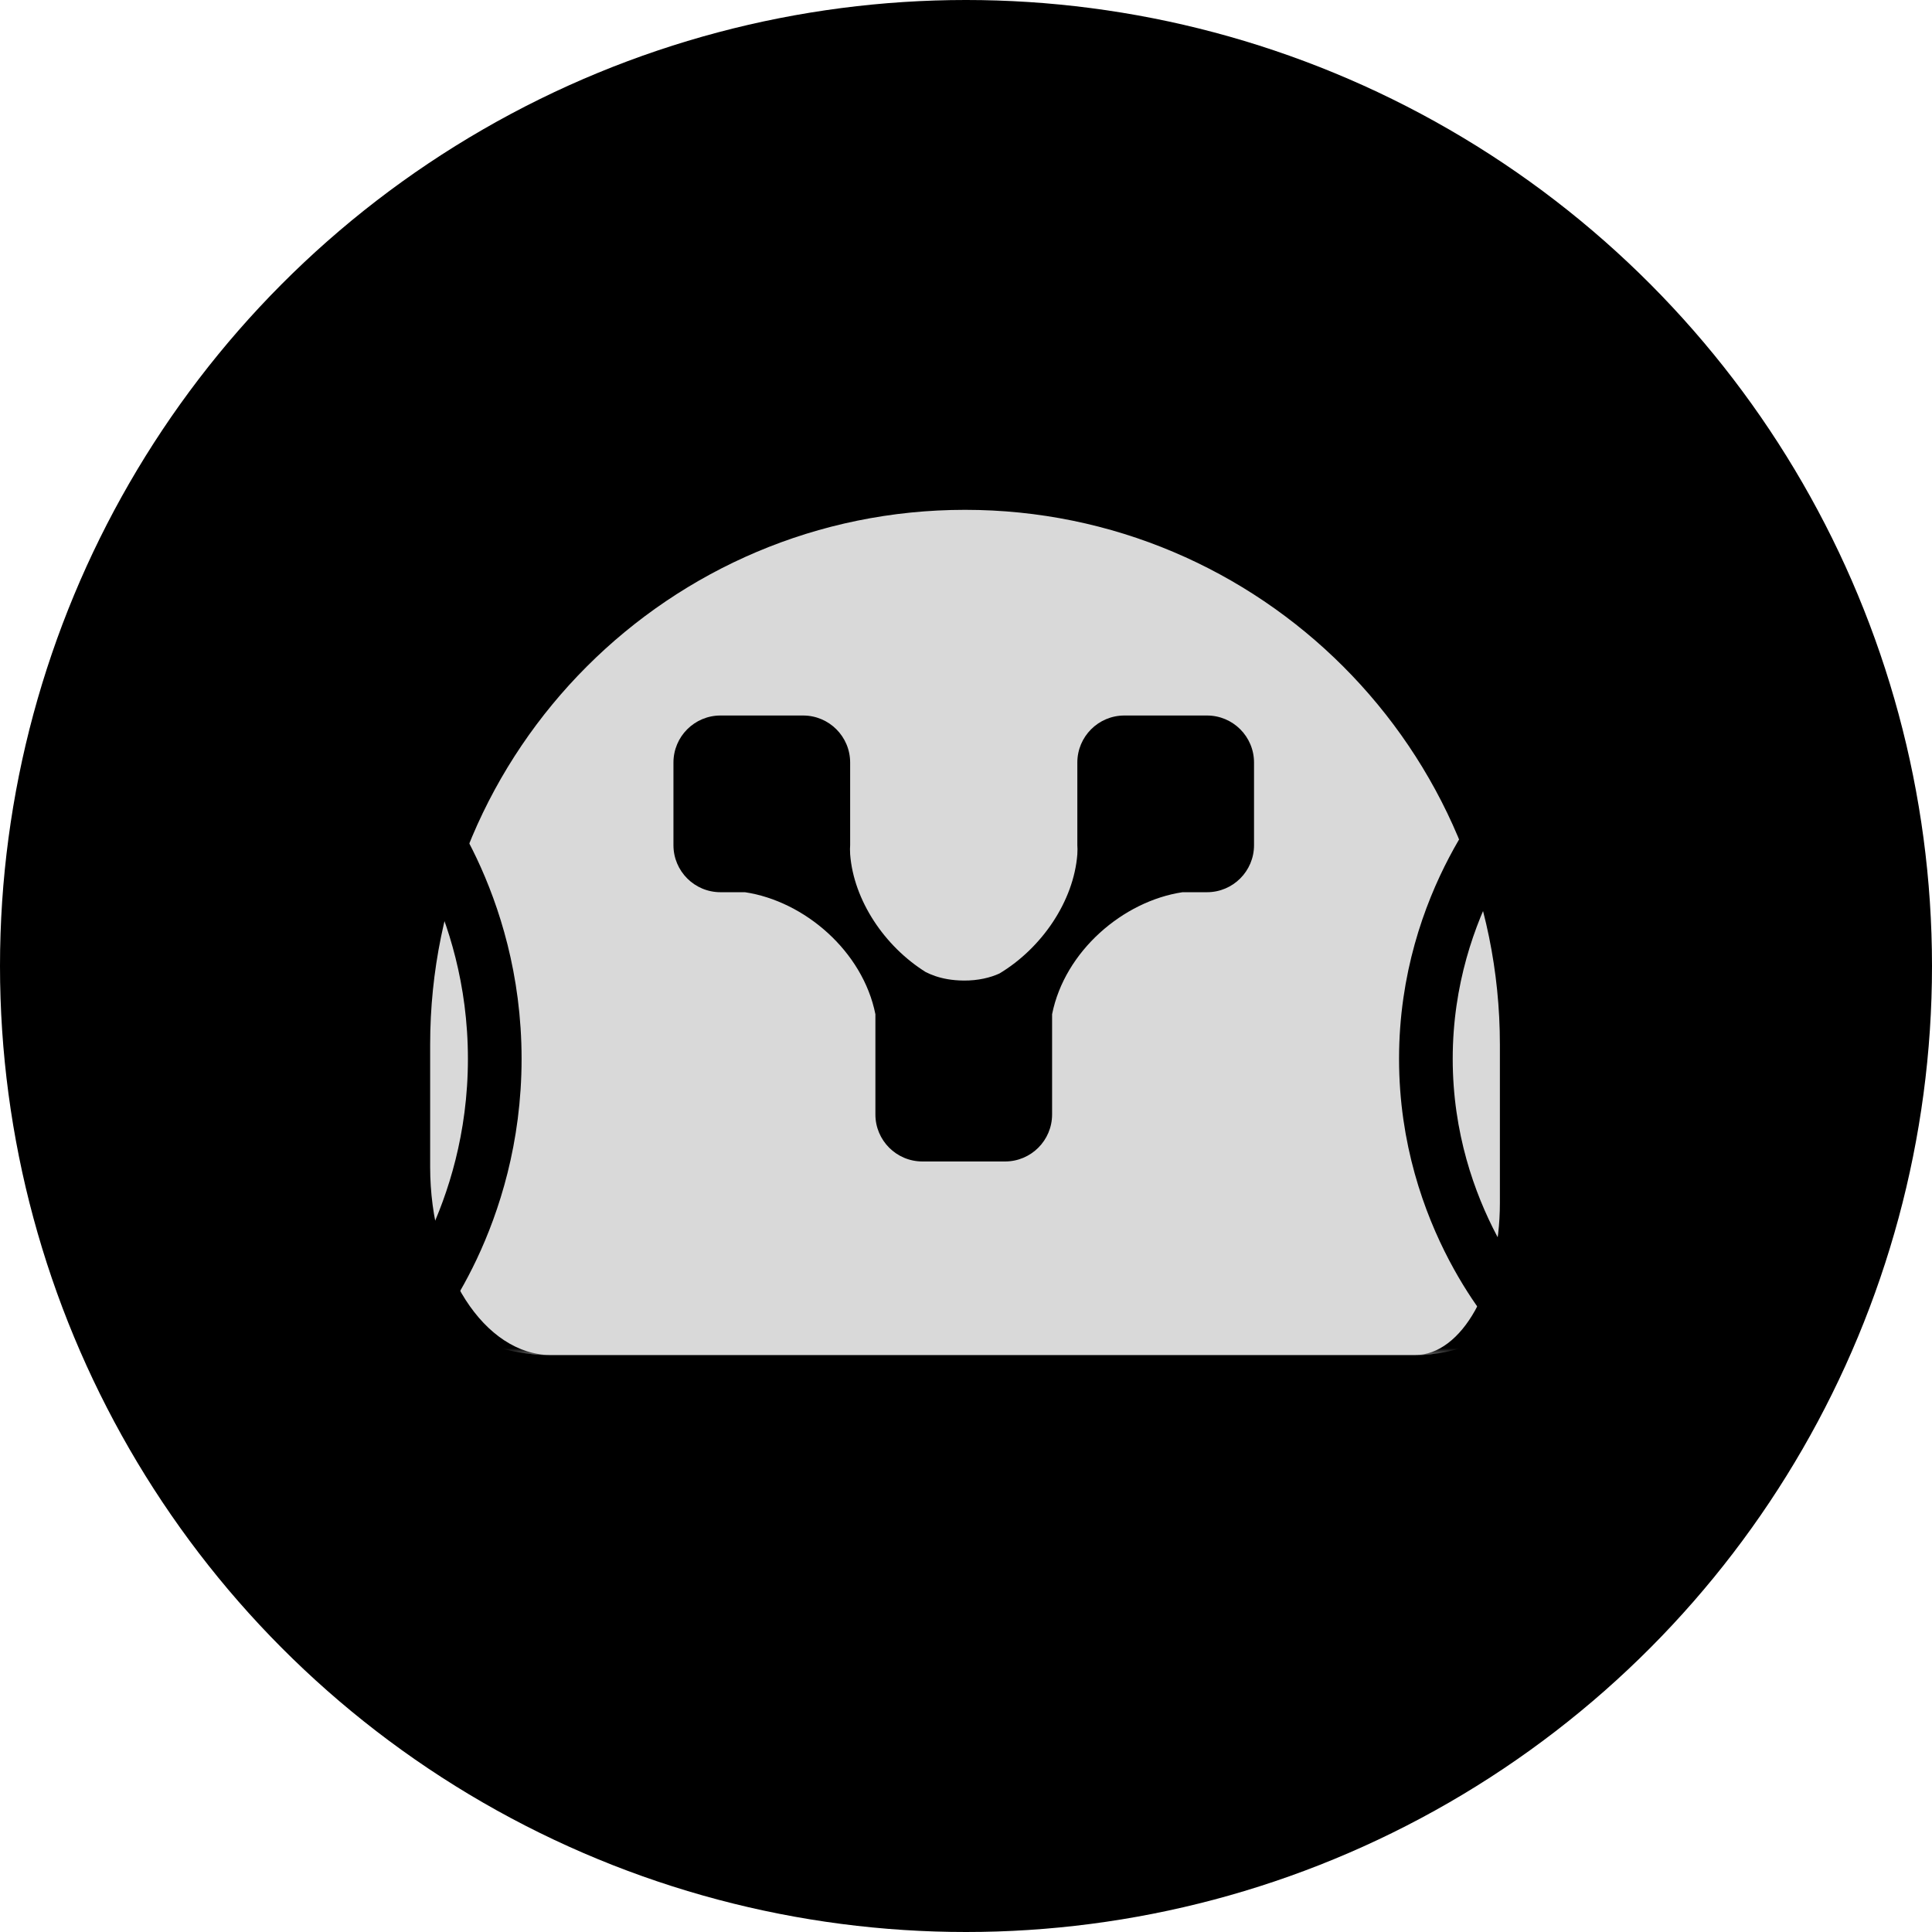 <svg width="144" height="144" viewBox="0 0 144 144" fill="none" xmlns="http://www.w3.org/2000/svg">
<circle cx="72" cy="72" r="72" fill="black"/>
<mask id="path-2-outside-1_966_5970" maskUnits="userSpaceOnUse" x="22.061" y="28" width="100" height="73" fill="black">
<rect fill="white" x="22.061" y="28" width="100" height="73"/>
<path d="M27.061 77.866C27.061 53.087 47.148 33 71.927 33C96.706 33 116.793 53.087 116.793 77.866V89.667C116.793 95.926 111.719 101 105.46 101H41.093C33.343 101 27.061 94.718 27.061 86.968V77.866Z"/>
</mask>
<path d="M27.061 77.866C27.061 53.087 47.148 33 71.927 33C96.706 33 116.793 53.087 116.793 77.866V89.667C116.793 95.926 111.719 101 105.46 101H41.093C33.343 101 27.061 94.718 27.061 86.968V77.866Z" fill="#D9D9D9"/>
<path d="M22.061 77.866C22.061 50.326 44.387 28 71.927 28C99.467 28 121.793 50.326 121.793 77.866H111.793C111.793 55.849 93.944 38 71.927 38C49.91 38 32.061 55.849 32.061 77.866H22.061ZM116.793 101H27.061H116.793ZM41.093 101C30.582 101 22.061 92.479 22.061 81.968V77.866C22.061 50.326 44.387 28 71.927 28V38C49.91 38 32.061 55.849 32.061 77.866V86.968C32.061 94.718 36.105 101 41.093 101ZM71.927 28C99.467 28 121.793 50.326 121.793 77.866V84.667C121.793 93.687 114.48 101 105.46 101C108.957 101 111.793 95.926 111.793 89.667V77.866C111.793 55.849 93.944 38 71.927 38V28Z" fill="black" mask="url(#path-2-outside-1_966_5970)"/>
<path d="M50.195 56.835C50.195 54.899 51.765 53.33 53.7 53.33H59.86C61.796 53.33 63.365 54.899 63.365 56.835V62.995C63.365 63.094 63.361 63.192 63.353 63.288C63.361 63.418 63.365 63.547 63.365 63.678C63.628 67.088 65.91 70.524 68.999 72.453C69.002 72.454 69.006 72.456 69.01 72.458C69.422 72.664 69.945 72.865 70.627 72.982C70.984 73.043 71.383 73.081 71.832 73.085C72.907 73.095 73.84 72.861 74.495 72.557C77.67 70.649 80.031 67.151 80.298 63.678C80.298 63.547 80.303 63.418 80.31 63.288C80.302 63.192 80.298 63.094 80.298 62.995V56.835C80.298 54.899 81.868 53.33 83.803 53.33H89.963C91.899 53.33 93.468 54.899 93.468 56.835V62.995C93.468 64.931 91.899 66.5 89.963 66.5H88.346L88.347 66.502C88.243 66.501 88.208 66.501 88.191 66.501L88.177 66.5L88.138 66.5C83.71 67.165 79.357 70.89 78.417 75.594L78.417 83.064C78.417 85 76.848 86.569 74.912 86.569H68.752C66.816 86.569 65.247 85 65.247 83.064L65.247 75.594C64.306 70.89 59.954 67.165 55.526 66.5C55.502 66.5 55.495 66.5 55.487 66.5C55.471 66.5 55.456 66.501 55.316 66.502C55.317 66.502 55.317 66.501 55.317 66.5H53.7C51.764 66.5 50.195 64.931 50.195 62.995V56.835Z" fill="black"/>
<path d="M30.566 59.64C30.566 59.64 36.876 67.054 36.876 78.918C36.876 90.782 30.566 98.196 30.566 98.196" stroke="black" stroke-width="4"/>
<path d="M113.288 59.64C113.288 59.64 106.277 67.054 106.277 78.918C106.277 90.782 113.288 98.196 113.288 98.196" stroke="black" stroke-width="4"/>
</svg>
